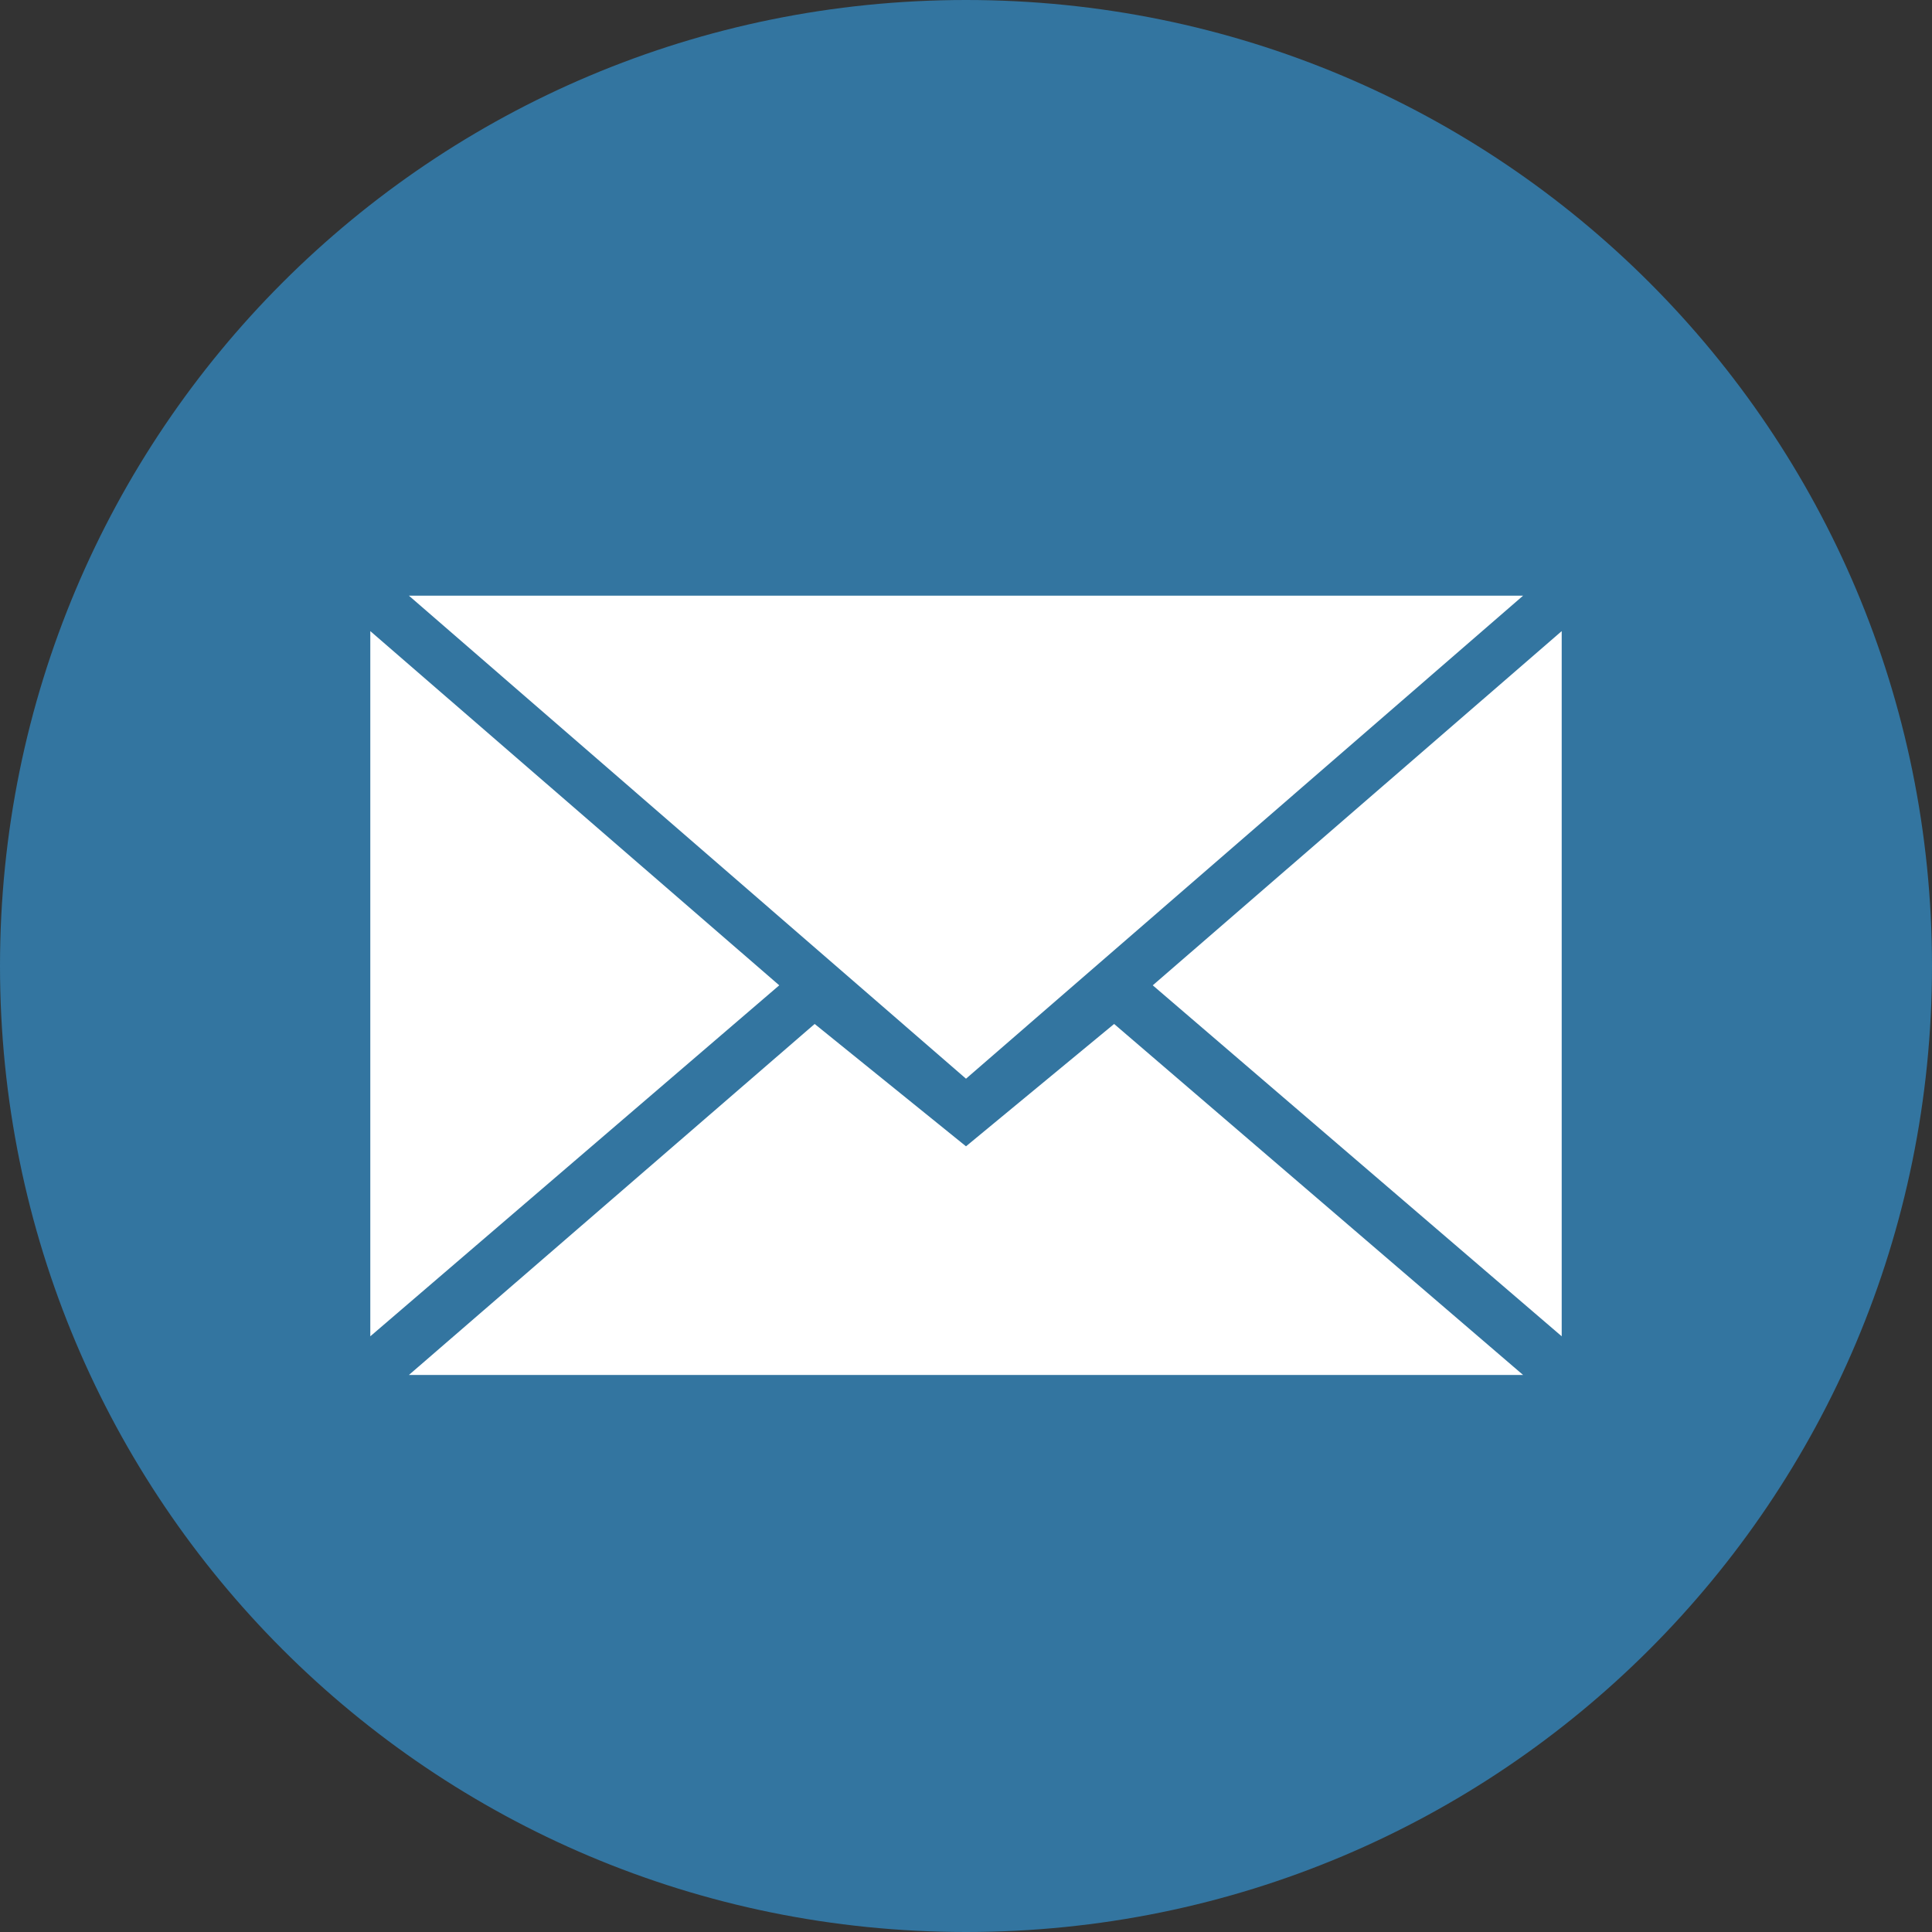 <?xml version="1.0" encoding="utf-8"?>
<!-- Generator: Adobe Illustrator 19.0.0, SVG Export Plug-In . SVG Version: 6.00 Build 0)  -->
<svg version="1.1" id="Layer_1" xmlns:sketch="http://www.bohemiancoding.com/sketch/ns"
	 xmlns="http://www.w3.org/2000/svg" xmlns:xlink="http://www.w3.org/1999/xlink" x="0px" y="0px" viewBox="-275 367 60 60"
	 style="enable-background:new -275 367 60 60;" xml:space="preserve">
<rect x="-275" y="367" width="60" height="60" fill="#333333" stroke="none"/>
<style type="text/css">
	.st0{opacity:0.65;fill:#3498DB;}
	.st1{fill:#FFFFFF;}
</style>
<title></title>
<g id="flat">
	<g id="mail">
		<path class="st0" d="M-245,427c16.6,0,30-13.4,30-30s-13.4-30-30-30s-30,13.4-30,30S-261.6,427-245,427z"/>
		<path class="st1" d="M-245,400.5l17.3-15h-34.6L-245,400.5z M-249.7,398.8l4.7,3.8l4.6-3.8l12.7,10.9h-34.6L-249.7,398.8z
			 M-263.5,408.5v-21.9l12.7,11L-263.5,408.5z M-226.5,408.5v-21.9l-12.7,11L-226.5,408.5z"/>
	</g>
</g>
</svg>
